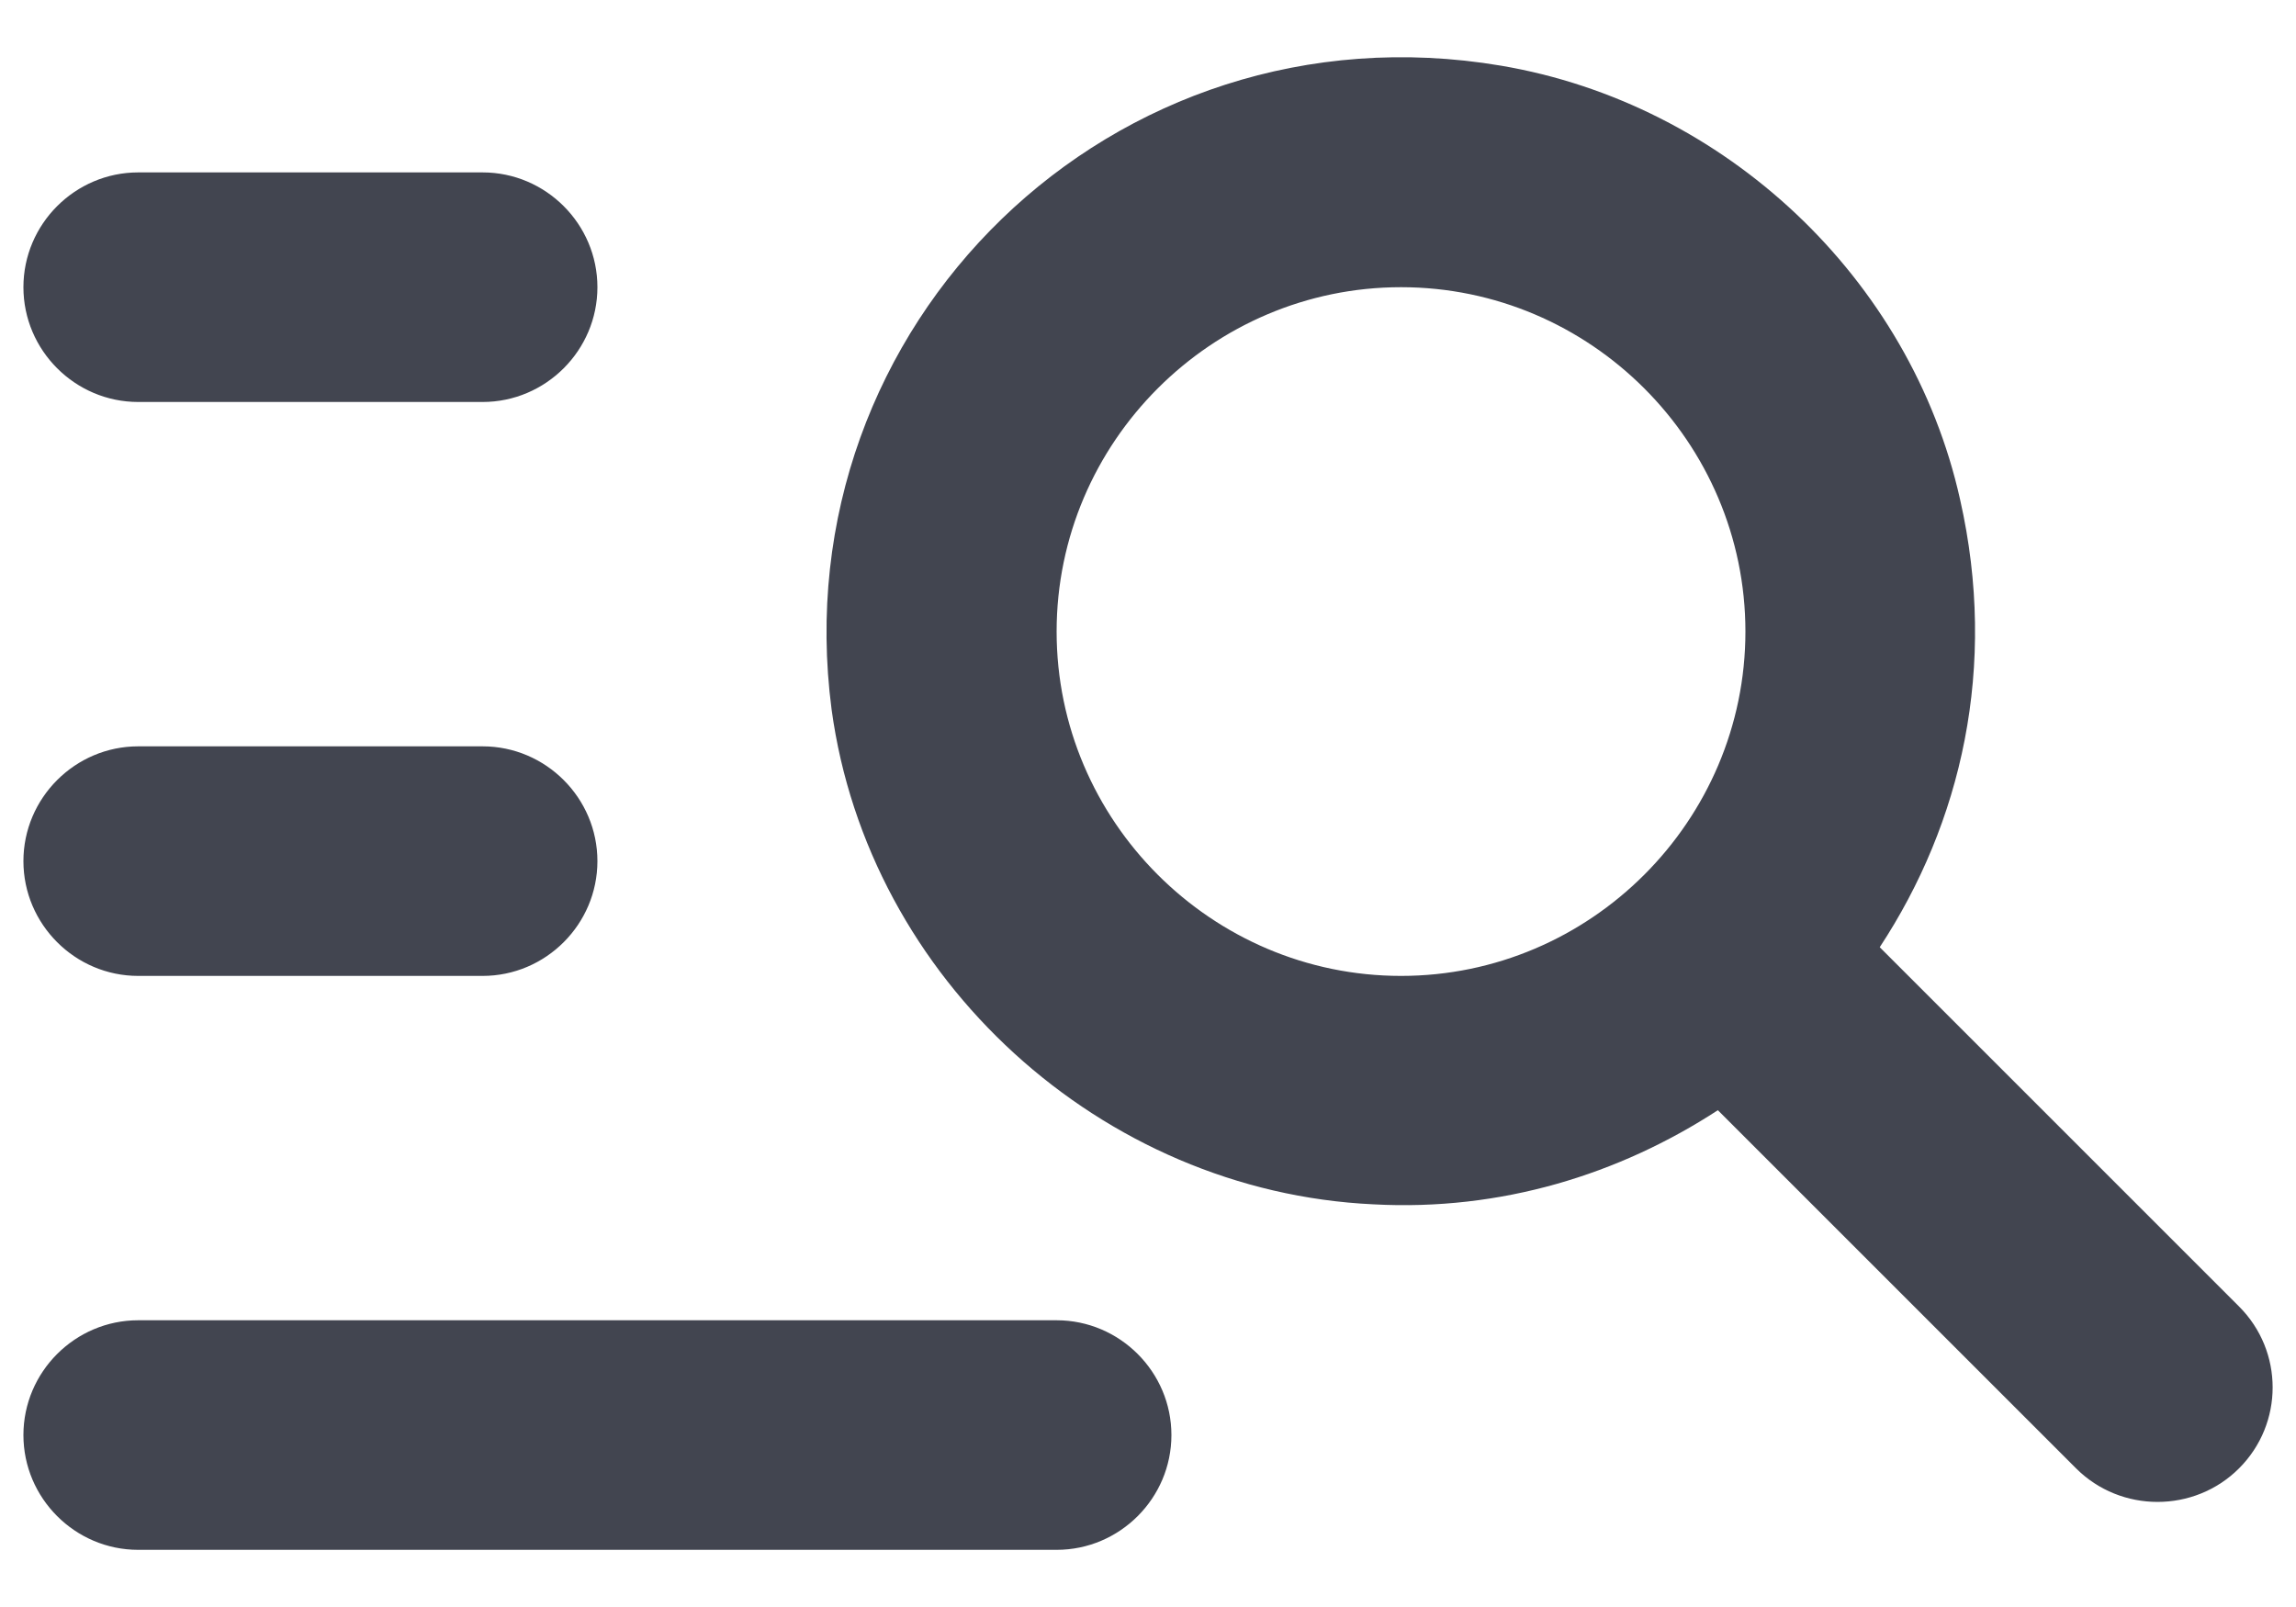 <svg width="20" height="14" viewBox="0 0 20 14" fill="none" xmlns="http://www.w3.org/2000/svg">
<path d="M4.204 3.502H1.204C0.654 3.502 0.204 3.052 0.204 2.502C0.204 1.952 0.654 1.502 1.204 1.502H4.204C4.754 1.502 5.204 1.952 5.204 2.502C5.204 3.052 4.754 3.502 4.204 3.502ZM4.204 6.502H1.204C0.654 6.502 0.204 6.952 0.204 7.502C0.204 8.052 0.654 8.502 1.204 8.502H4.204C4.754 8.502 5.204 8.052 5.204 7.502C5.204 6.952 4.754 6.502 4.204 6.502ZM18.084 12.792L14.964 9.672C14.104 10.232 13.074 10.552 11.964 10.492C9.594 10.382 7.564 8.532 7.244 6.182C6.804 2.832 9.694 0.002 13.074 0.572C15.024 0.902 16.644 2.422 17.074 4.352C17.404 5.812 17.084 7.172 16.374 8.252L19.504 11.382C19.894 11.772 19.894 12.402 19.504 12.792C19.114 13.182 18.474 13.182 18.084 12.792ZM15.204 5.502C15.204 3.852 13.854 2.502 12.204 2.502C10.554 2.502 9.204 3.852 9.204 5.502C9.204 7.152 10.554 8.502 12.204 8.502C13.854 8.502 15.204 7.152 15.204 5.502ZM1.204 13.502H9.204C9.754 13.502 10.204 13.052 10.204 12.502C10.204 11.952 9.754 11.502 9.204 11.502H1.204C0.654 11.502 0.204 11.952 0.204 12.502C0.204 13.052 0.654 13.502 1.204 13.502Z" fill="#424550"/>
</svg>
